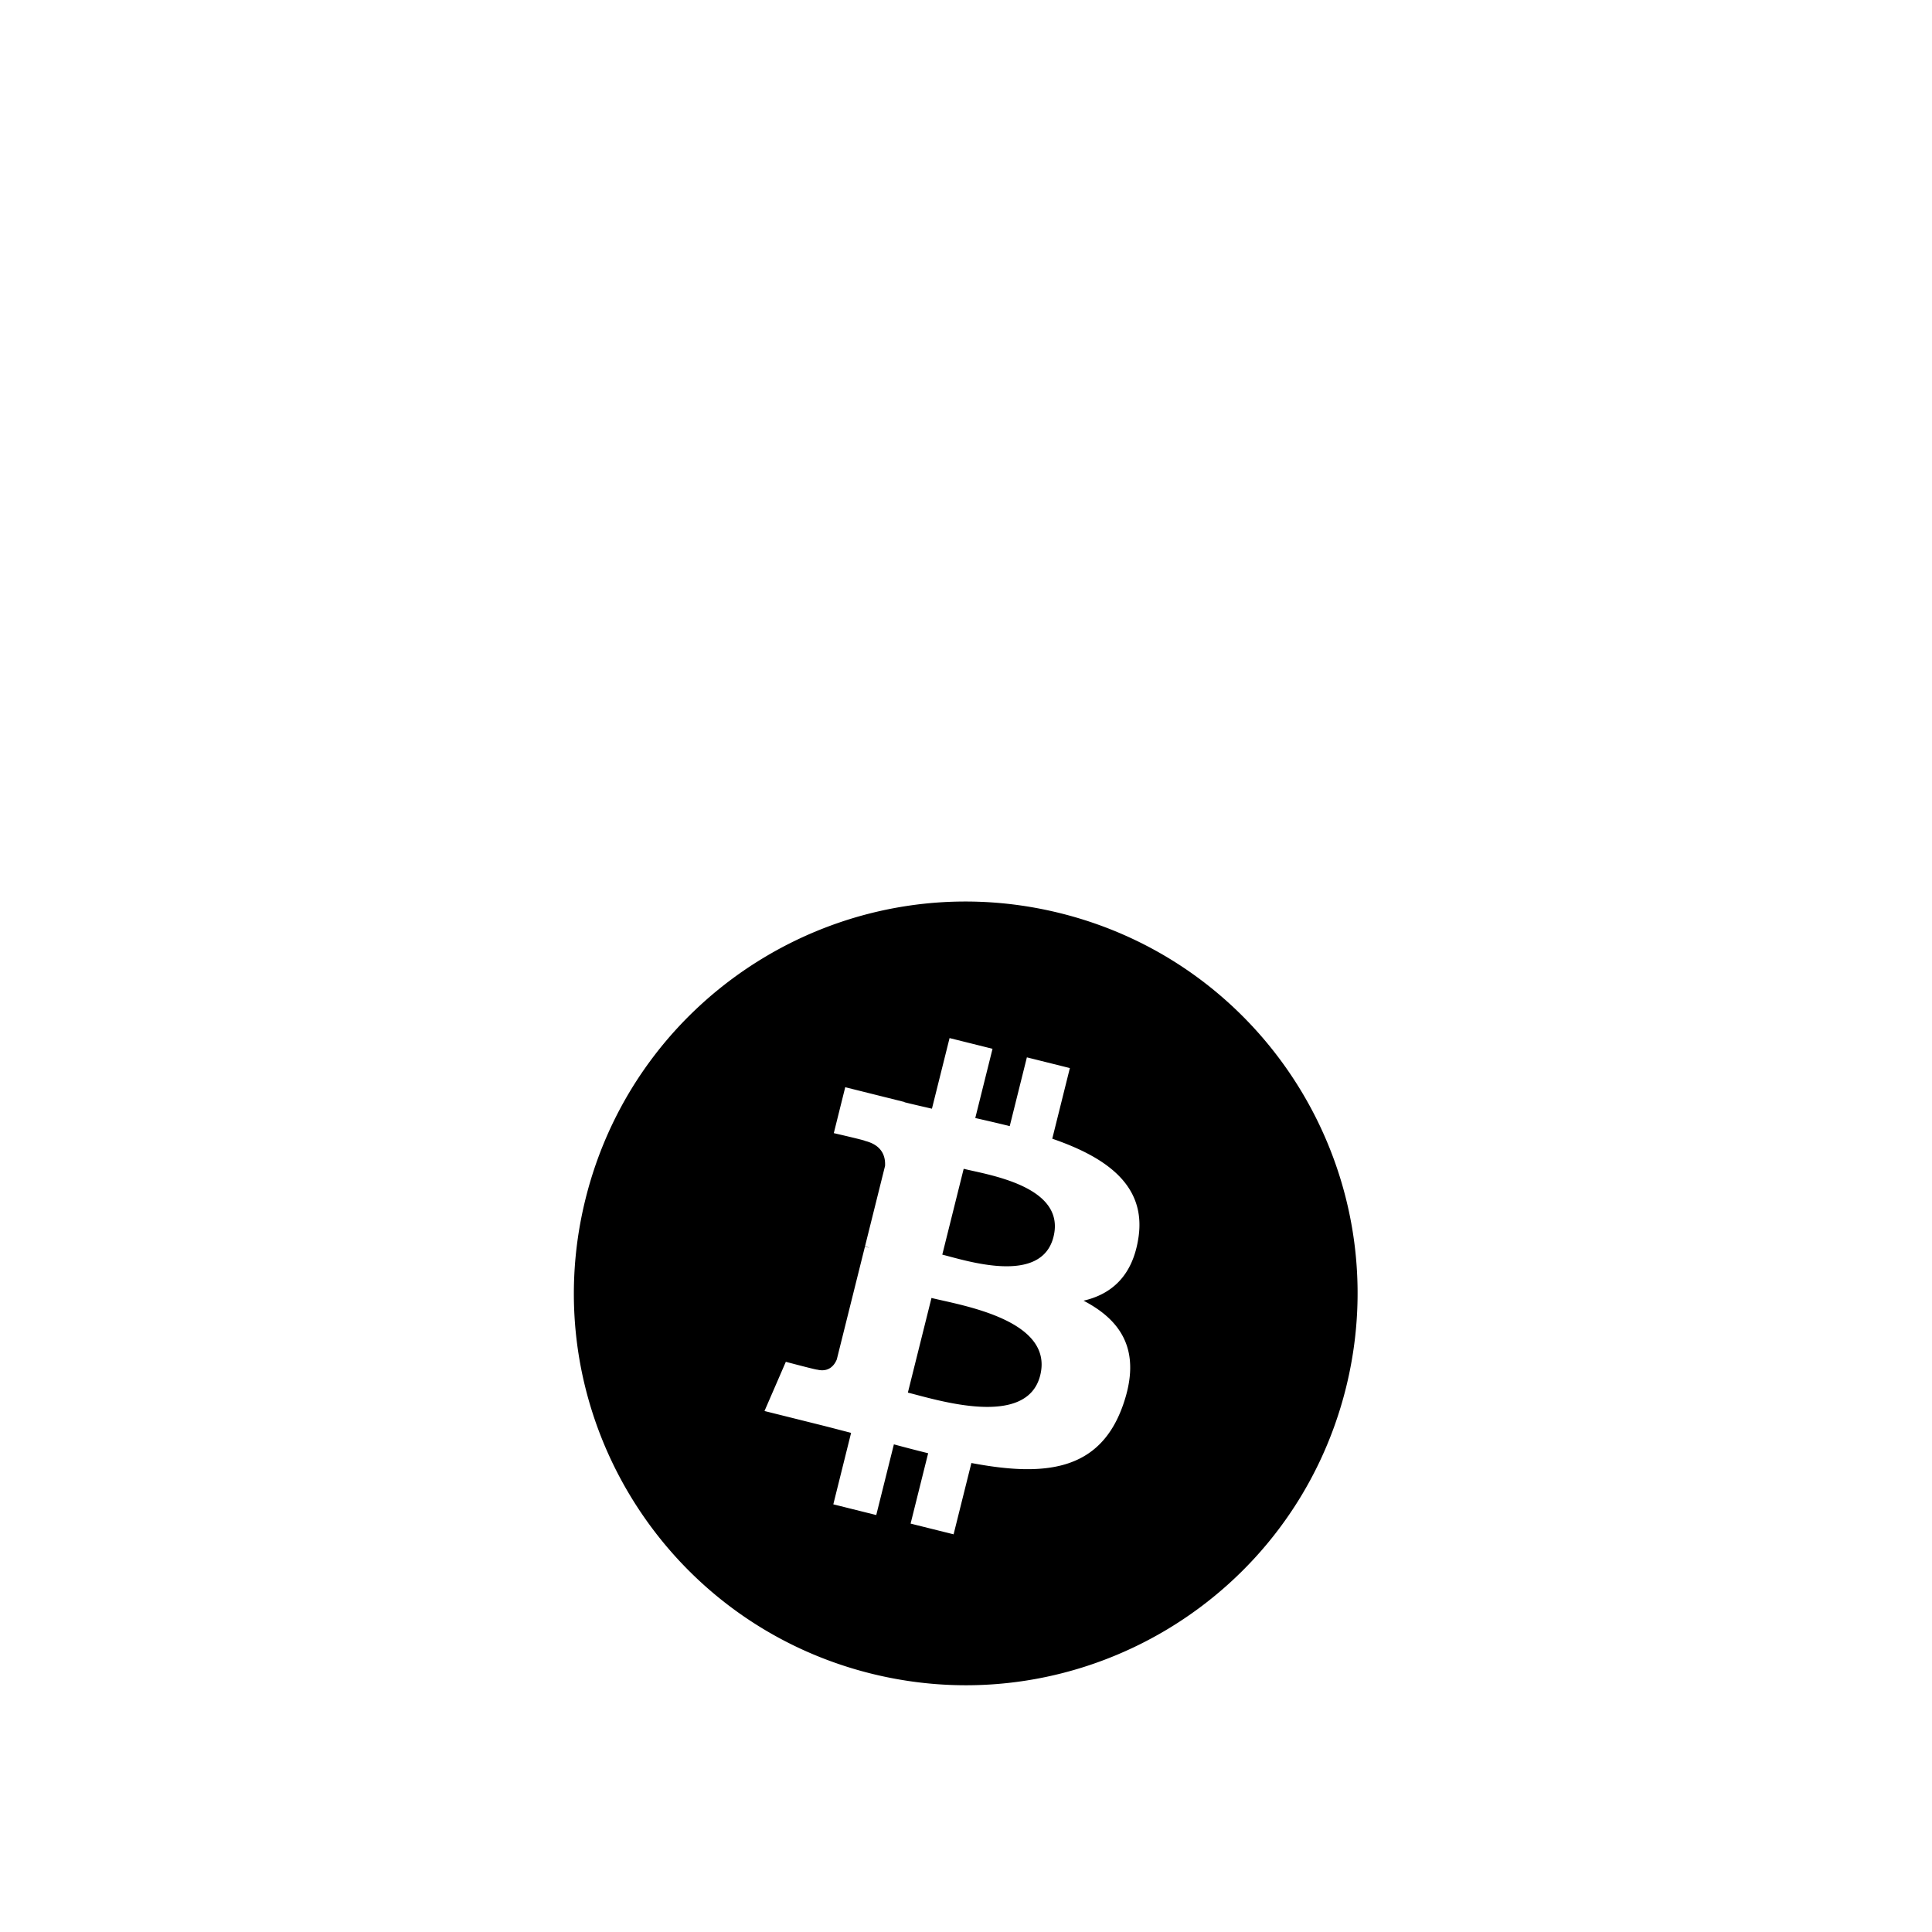 <svg viewBox="0 0 1195 1195" xmlns="http://www.w3.org/2000/svg"><path d="M655.94 564.873c-129.83-32.375-261.363 46.661-293.73 176.521-32.397 129.843 46.643 261.363 176.465 293.735 129.873 32.38 261.397-46.651 293.79-176.495 32.367-129.856-46.66-261.389-176.525-293.76zm48.23 200.597c-3.49 23.607-16.585 35.038-33.962 39.044 23.864 12.429 36.002 31.48 24.435 64.504-14.349 41.007-48.448 44.476-93.807 35.895l-11.008 44.109-26.594-6.63 10.858-43.516a1039.685 1039.685 0 0 1-21.2-5.495l-10.902 43.721-26.56-6.63 11-44.194c-6.208-1.596-12.527-3.281-18.96-4.889l-34.608-8.632 13.197-30.434s19.606 5.209 19.341 4.822c7.531 1.865 10.867-3.046 12.19-6.315l17.391-69.721c.977.239 1.92.474 2.812.7a21.082 21.082 0 0 0-2.765-.887l12.403-49.775c.325-5.649-1.617-12.779-12.39-15.466.414-.286-19.31-4.805-19.31-4.805l7.073-28.403 36.672 9.156-.03.137c5.517 1.374 11.2 2.671 16.986 3.993l10.906-43.678 26.573 6.626-10.675 42.82c7.143 1.625 14.314 3.272 21.312 5.013l10.607-42.538 26.59 6.631-10.889 43.686c33.578 11.563 58.142 28.898 53.317 61.154zm-128.02 37.359l-14.606 58.543c18.04 4.48 73.638 22.332 81.864-10.697 8.585-34.445-49.233-43.353-67.26-47.846zm19.92-79.894l-13.235 53.09c15.01 3.746 61.295 19.012 68.791-11.03 7.813-31.334-40.546-38.319-55.557-42.061z"/></svg>